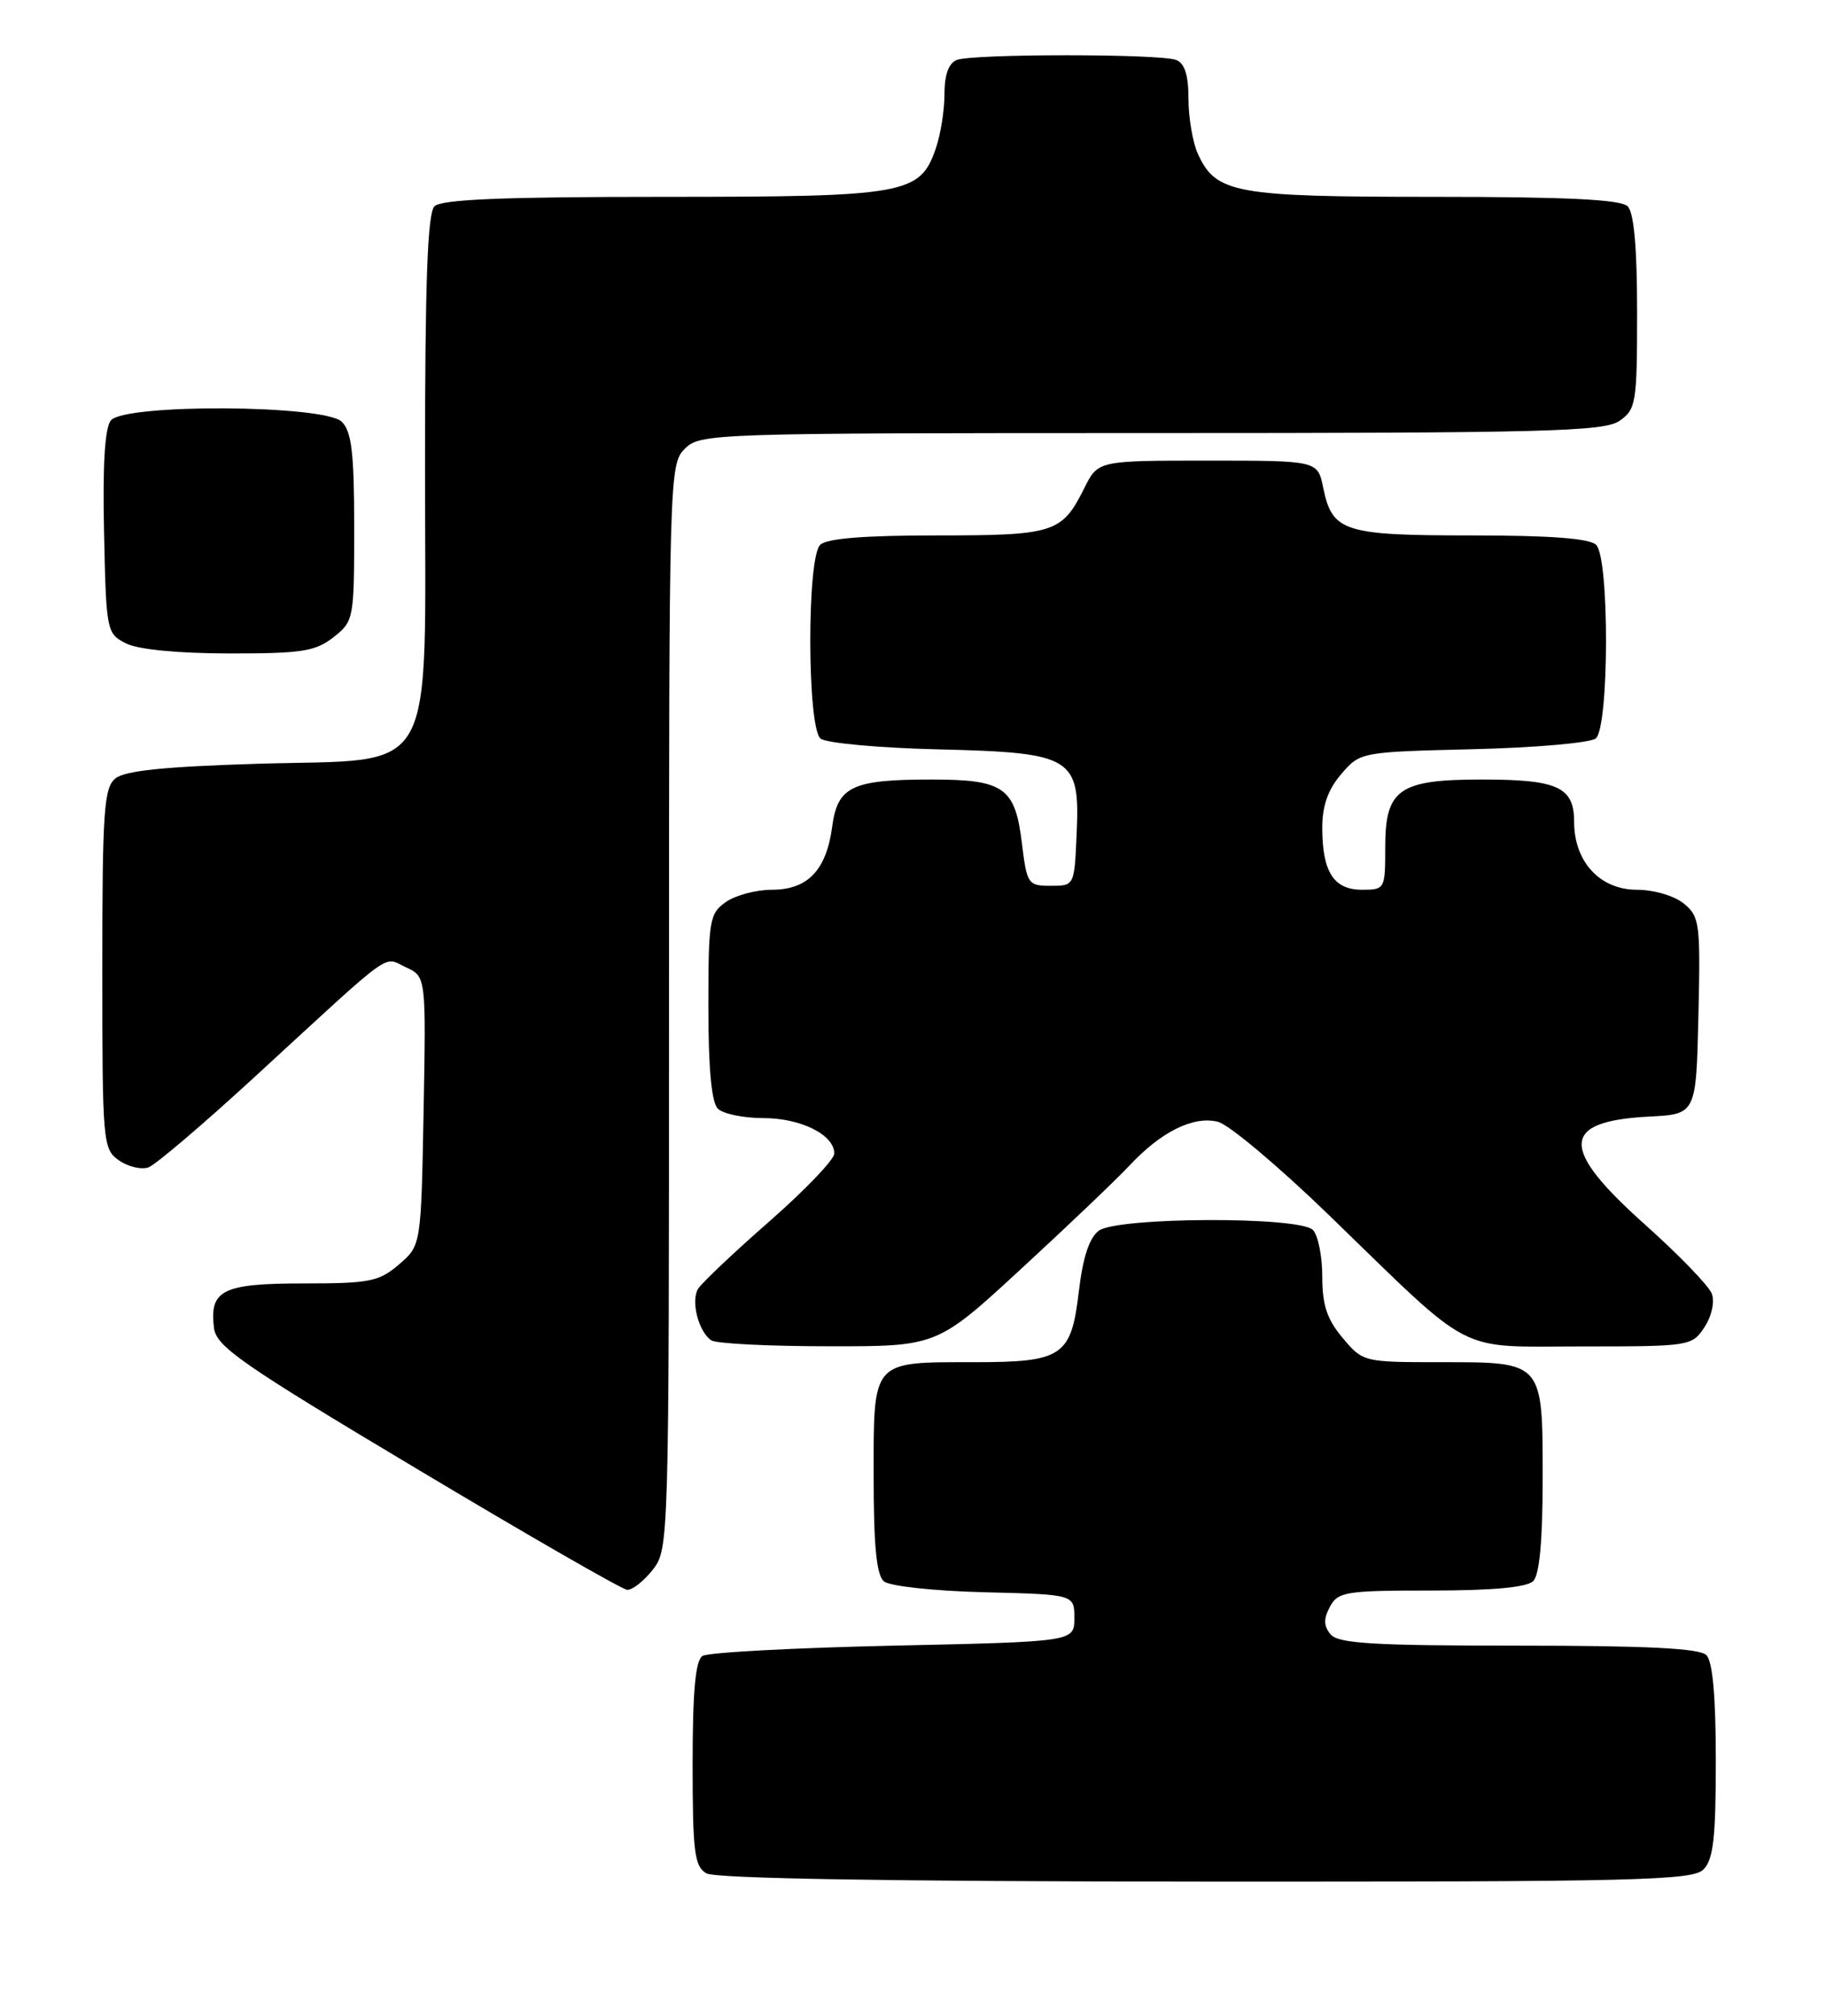 <?xml version="1.0" encoding="UTF-8" standalone="no"?>
<!DOCTYPE svg PUBLIC "-//W3C//DTD SVG 1.1//EN" "http://www.w3.org/Graphics/SVG/1.1/DTD/svg11.dtd" >
<svg xmlns="http://www.w3.org/2000/svg" xmlns:xlink="http://www.w3.org/1999/xlink" version="1.1" viewBox="0 0 232 256">
 <g >
 <path fill="currentColor"
d=" M 216.43 237.43 C 217.69 236.17 218.00 233.41 218.00 223.63 C 218.00 215.45 217.60 211.00 216.80 210.20 C 215.94 209.34 209.23 209.00 192.92 209.00 C 174.43 209.00 170.02 208.73 169.05 207.56 C 168.17 206.50 168.15 205.60 168.97 204.06 C 169.99 202.16 170.97 202.00 181.84 202.00 C 189.65 202.00 194.00 201.60 194.80 200.80 C 195.60 200.00 196.00 195.66 196.00 187.87 C 196.00 172.84 196.14 173.00 183.02 173.00 C 173.26 173.00 173.16 172.98 170.59 169.92 C 168.60 167.56 168.00 165.75 168.00 162.12 C 168.00 159.53 167.46 156.86 166.80 156.20 C 165.07 154.47 141.99 154.56 139.61 156.30 C 138.41 157.18 137.59 159.66 137.08 163.94 C 136.10 172.28 135.04 173.00 123.74 173.00 C 110.70 173.00 111.00 172.66 111.00 187.41 C 111.00 196.37 111.36 200.05 112.31 200.84 C 113.04 201.45 118.73 202.06 125.06 202.22 C 136.50 202.50 136.50 202.50 136.50 205.50 C 136.50 208.50 136.50 208.50 113.50 209.00 C 100.85 209.28 89.94 209.86 89.25 210.31 C 88.36 210.89 88.00 214.79 88.00 224.01 C 88.00 235.23 88.23 237.03 89.75 237.92 C 90.89 238.58 113.15 238.95 153.18 238.97 C 207.94 239.00 215.03 238.82 216.43 237.43 Z  M 82.93 199.37 C 84.98 196.76 85.00 196.02 85.00 127.87 C 85.00 60.33 85.04 58.96 87.00 57.00 C 88.95 55.05 90.33 55.00 146.28 55.00 C 196.50 55.00 203.83 54.81 205.78 53.44 C 207.87 51.98 208.00 51.16 208.00 39.64 C 208.00 31.45 207.60 27.00 206.80 26.20 C 205.94 25.34 199.08 25.00 182.25 25.00 C 156.87 25.00 154.49 24.57 152.19 19.53 C 151.54 18.09 151.00 14.95 151.00 12.56 C 151.00 9.52 150.52 8.03 149.42 7.61 C 147.36 6.82 123.64 6.82 121.58 7.61 C 120.53 8.01 120.00 9.47 120.00 11.96 C 120.00 14.02 119.50 17.13 118.89 18.88 C 116.87 24.69 115.12 25.00 84.25 25.00 C 63.92 25.00 56.08 25.32 55.20 26.20 C 54.32 27.08 54.00 35.79 54.00 59.14 C 54.00 99.69 55.90 96.30 32.74 97.00 C 20.89 97.36 15.84 97.88 14.65 98.87 C 13.20 100.07 13.00 103.08 13.00 123.07 C 13.00 145.17 13.07 145.93 15.11 147.37 C 16.28 148.18 17.97 148.58 18.86 148.26 C 19.76 147.94 25.90 142.71 32.50 136.64 C 50.41 120.18 48.59 121.49 51.56 122.84 C 54.13 124.02 54.13 124.02 53.82 141.10 C 53.50 158.18 53.50 158.18 50.69 160.59 C 48.16 162.76 46.98 163.00 38.57 163.00 C 28.29 163.00 26.61 163.83 27.18 168.61 C 27.46 171.01 30.52 173.14 53.00 186.57 C 67.03 194.96 79.03 201.86 79.68 201.91 C 80.33 201.96 81.79 200.81 82.93 199.37 Z  M 129.78 161.11 C 135.68 155.68 141.85 149.79 143.50 148.03 C 147.54 143.71 151.63 141.69 154.75 142.47 C 156.14 142.82 162.50 148.17 168.89 154.36 C 187.53 172.42 184.79 171.00 201.05 171.00 C 214.70 171.00 214.98 170.96 216.56 168.55 C 217.48 167.15 217.88 165.33 217.49 164.30 C 217.12 163.31 213.29 159.35 208.98 155.50 C 198.12 145.81 198.26 142.39 209.53 141.81 C 215.50 141.50 215.50 141.50 215.79 129.00 C 216.06 117.24 215.95 116.40 213.93 114.75 C 212.72 113.76 210.11 113.00 207.96 113.00 C 203.29 113.00 200.00 109.44 200.00 104.40 C 200.00 99.95 197.94 99.00 188.29 99.00 C 177.76 99.00 176.00 100.22 176.00 107.56 C 176.00 112.92 175.96 113.00 173.04 113.00 C 169.45 113.00 168.00 110.73 168.00 105.12 C 168.00 102.33 168.73 100.26 170.41 98.31 C 172.82 95.51 172.87 95.50 187.16 95.15 C 195.05 94.96 202.06 94.35 202.75 93.78 C 204.45 92.38 204.50 70.90 202.80 69.20 C 201.98 68.38 197.02 68.00 186.99 68.00 C 170.71 68.00 169.27 67.54 168.12 61.95 C 167.42 58.50 167.42 58.50 153.46 58.50 C 139.50 58.50 139.50 58.50 137.76 62.00 C 134.92 67.69 133.96 68.00 119.01 68.00 C 109.76 68.00 105.02 68.38 104.20 69.20 C 102.50 70.90 102.55 92.38 104.25 93.80 C 104.94 94.37 111.65 94.99 119.15 95.17 C 136.36 95.59 137.23 96.12 136.79 105.94 C 136.50 112.50 136.50 112.50 133.50 112.50 C 130.61 112.50 130.47 112.29 129.83 107.05 C 128.98 100.01 127.54 99.00 118.37 99.00 C 108.26 99.00 106.41 99.87 105.73 105.00 C 104.99 110.53 102.62 113.00 98.07 113.00 C 96.08 113.00 93.44 113.70 92.22 114.56 C 90.14 116.02 90.00 116.86 90.00 127.86 C 90.00 135.66 90.40 140.00 91.20 140.80 C 91.86 141.46 94.46 142.00 96.98 142.00 C 101.75 142.00 106.00 144.12 106.00 146.50 C 106.00 147.27 102.29 151.14 97.75 155.12 C 93.21 159.09 89.14 162.95 88.69 163.69 C 87.75 165.26 88.76 169.16 90.38 170.23 C 91.00 170.64 97.70 170.98 105.28 170.98 C 119.06 171.00 119.06 171.00 129.78 161.11 Z  M 42.37 80.93 C 44.95 78.90 45.00 78.62 45.00 67.00 C 45.00 57.55 44.68 54.82 43.43 53.57 C 41.26 51.40 15.87 51.25 14.09 53.39 C 13.32 54.32 13.03 59.00 13.22 67.61 C 13.49 80.17 13.55 80.47 16.00 81.71 C 17.54 82.49 22.58 82.98 29.12 82.99 C 38.35 83.00 40.07 82.73 42.37 80.93 Z "/>
</g>
</svg>